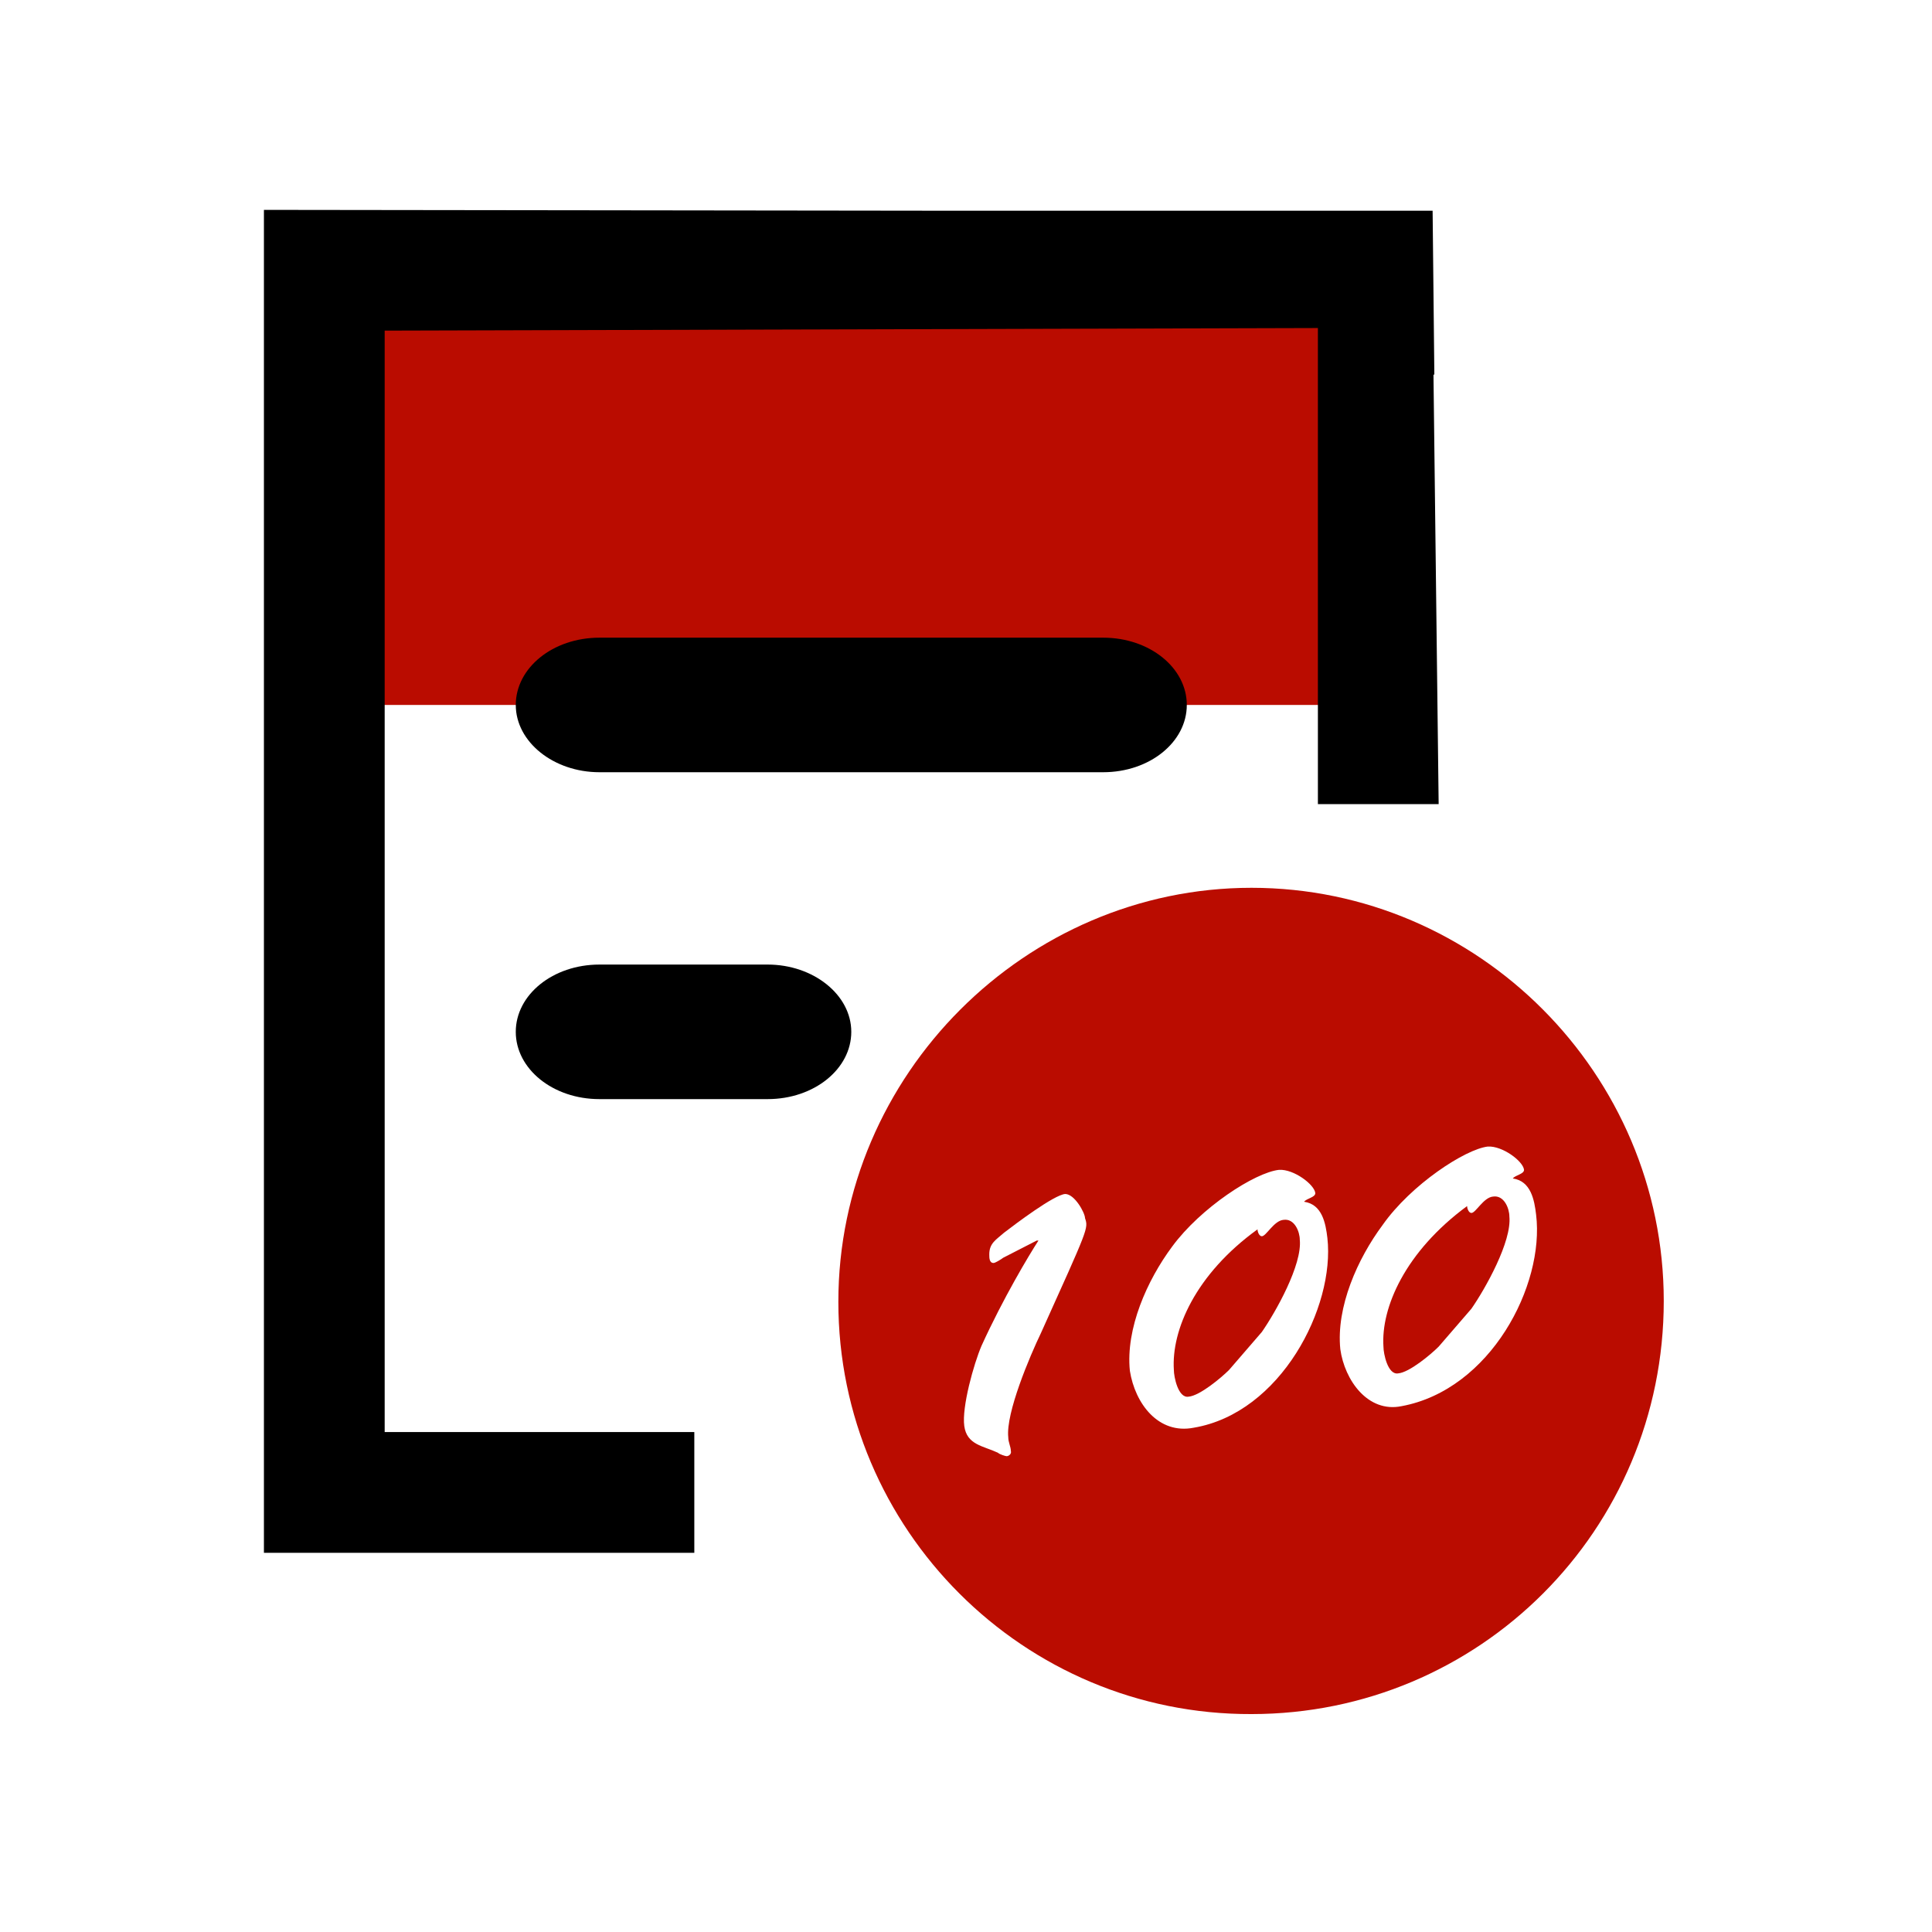 <?xml version="1.0" standalone="no"?><!DOCTYPE svg PUBLIC "-//W3C//DTD SVG 1.1//EN" "http://www.w3.org/Graphics/SVG/1.1/DTD/svg11.dtd"><svg t="1643075879237" class="icon" viewBox="0 0 1024 1024" version="1.1" xmlns="http://www.w3.org/2000/svg" p-id="2564" xmlns:xlink="http://www.w3.org/1999/xlink" width="200" height="200"><defs><style type="text/css"></style></defs><path d="M200.229 162.438h526.171v211.2H200.229V162.438z" fill="#BA0C00" p-id="2565"></path><path d="M203.886 175.238l494.629-1.371v252.343h64l-2.743-227.657h0.457l-0.914-86.857h-251.429L139.886 111.238v711.771H368v-64H203.886z" fill="#000000" p-id="2566"></path><path d="M584.686 337.981H317.714c-24.686 0-44.343 16-44.343 35.657s20.114 35.657 44.343 35.657h266.971c24.686 0 44.343-16 44.343-35.657s-19.657-35.657-44.343-35.657zM317.714 582.552h89.143c24.686 0 44.343-16 44.343-35.657s-20.114-35.657-44.343-35.657H317.714c-24.686 0-44.343 16-44.343 35.657s19.657 35.657 44.343 35.657z" fill="#000000" p-id="2567"></path><path d="M791.314 634.21c-5.029 0.457-9.143 8.686-11.429 8.686-1.371 0-2.286-2.286-2.286-3.657-32.914 24.229-45.714 53.943-44.343 74.514 0 3.657 2.286 15.086 7.771 14.171 5.943-0.457 17.371-10.057 21.486-14.171l17.371-20.114c7.314-10.514 21.486-35.657 20.114-48.914 0-4.114-2.743-11.429-8.686-10.514z" fill="#BA0C00" p-id="2568"></path><path d="M663.314 470.552c-119.771 0-218.971 99.2-218.971 219.429 0 120.686 98.286 218.971 218.971 218.514 120.686 0 218.514-97.371 218.514-218.971 0-120.229-98.286-218.971-218.514-218.971z m-111.543 235.886c-5.943 12.343-18.743 42.514-17.371 55.314 0 2.743 1.371 5.029 1.371 7.314 0.457 1.371-0.914 2.743-2.286 2.743-0.457 0-3.657-0.914-4.571-1.829-7.771-3.657-16.457-4.114-17.829-14.171-1.371-10.057 5.029-32.914 9.143-42.514 11.429-25.143 25.143-48 30.171-55.771h-0.914l-17.829 9.143c-0.457 0.457-4.114 2.743-5.029 2.743-2.286 0-2.286-2.743-2.286-4.571 0-5.943 3.657-7.771 7.771-11.429 5.943-4.571 26.514-20.114 32.457-20.571 5.029 0 10.514 10.057 10.514 12.8 1.829 5.486 1.829 5.029-23.314 60.8z m80.914 50.286c-18.743 3.657-31.086-12.8-33.829-30.171-2.286-22.4 9.143-48 22.4-65.829 15.086-20.571 43.886-39.314 56.686-40.686 7.771-0.457 18.743 7.771 19.2 12.343 0 2.286-4.571 2.743-5.943 4.571 9.6 1.371 11.429 11.429 12.343 19.2 4.114 36.571-24.686 92.8-70.857 100.571z m110.171-11.429c-17.829 3.657-30.171-13.714-32.457-30.171-2.286-22.4 9.143-48 22.4-65.829 15.086-21.486 43.886-40.229 55.771-41.6 7.771-0.457 18.743 7.771 19.2 12.343 0 2.286-4.571 2.743-5.943 4.571 9.6 1.371 11.429 11.429 12.343 19.2 4.571 37.486-24.229 92.8-71.314 101.486z" fill="#BA0C00" p-id="2569"></path><path d="M680.229 646.552c-5.029 0.457-9.143 8.686-11.429 8.686-1.371 0-2.286-2.286-2.286-3.657-32.914 23.771-45.714 53.486-44.343 74.514 0 3.657 2.286 15.086 7.771 14.171 5.943-0.457 17.371-10.057 21.486-14.171l17.371-20.114c7.314-10.514 21.486-35.657 20.114-48.914 0-4.114-2.743-11.429-8.686-10.514z" fill="#BA0C00" p-id="2570"></path></svg>